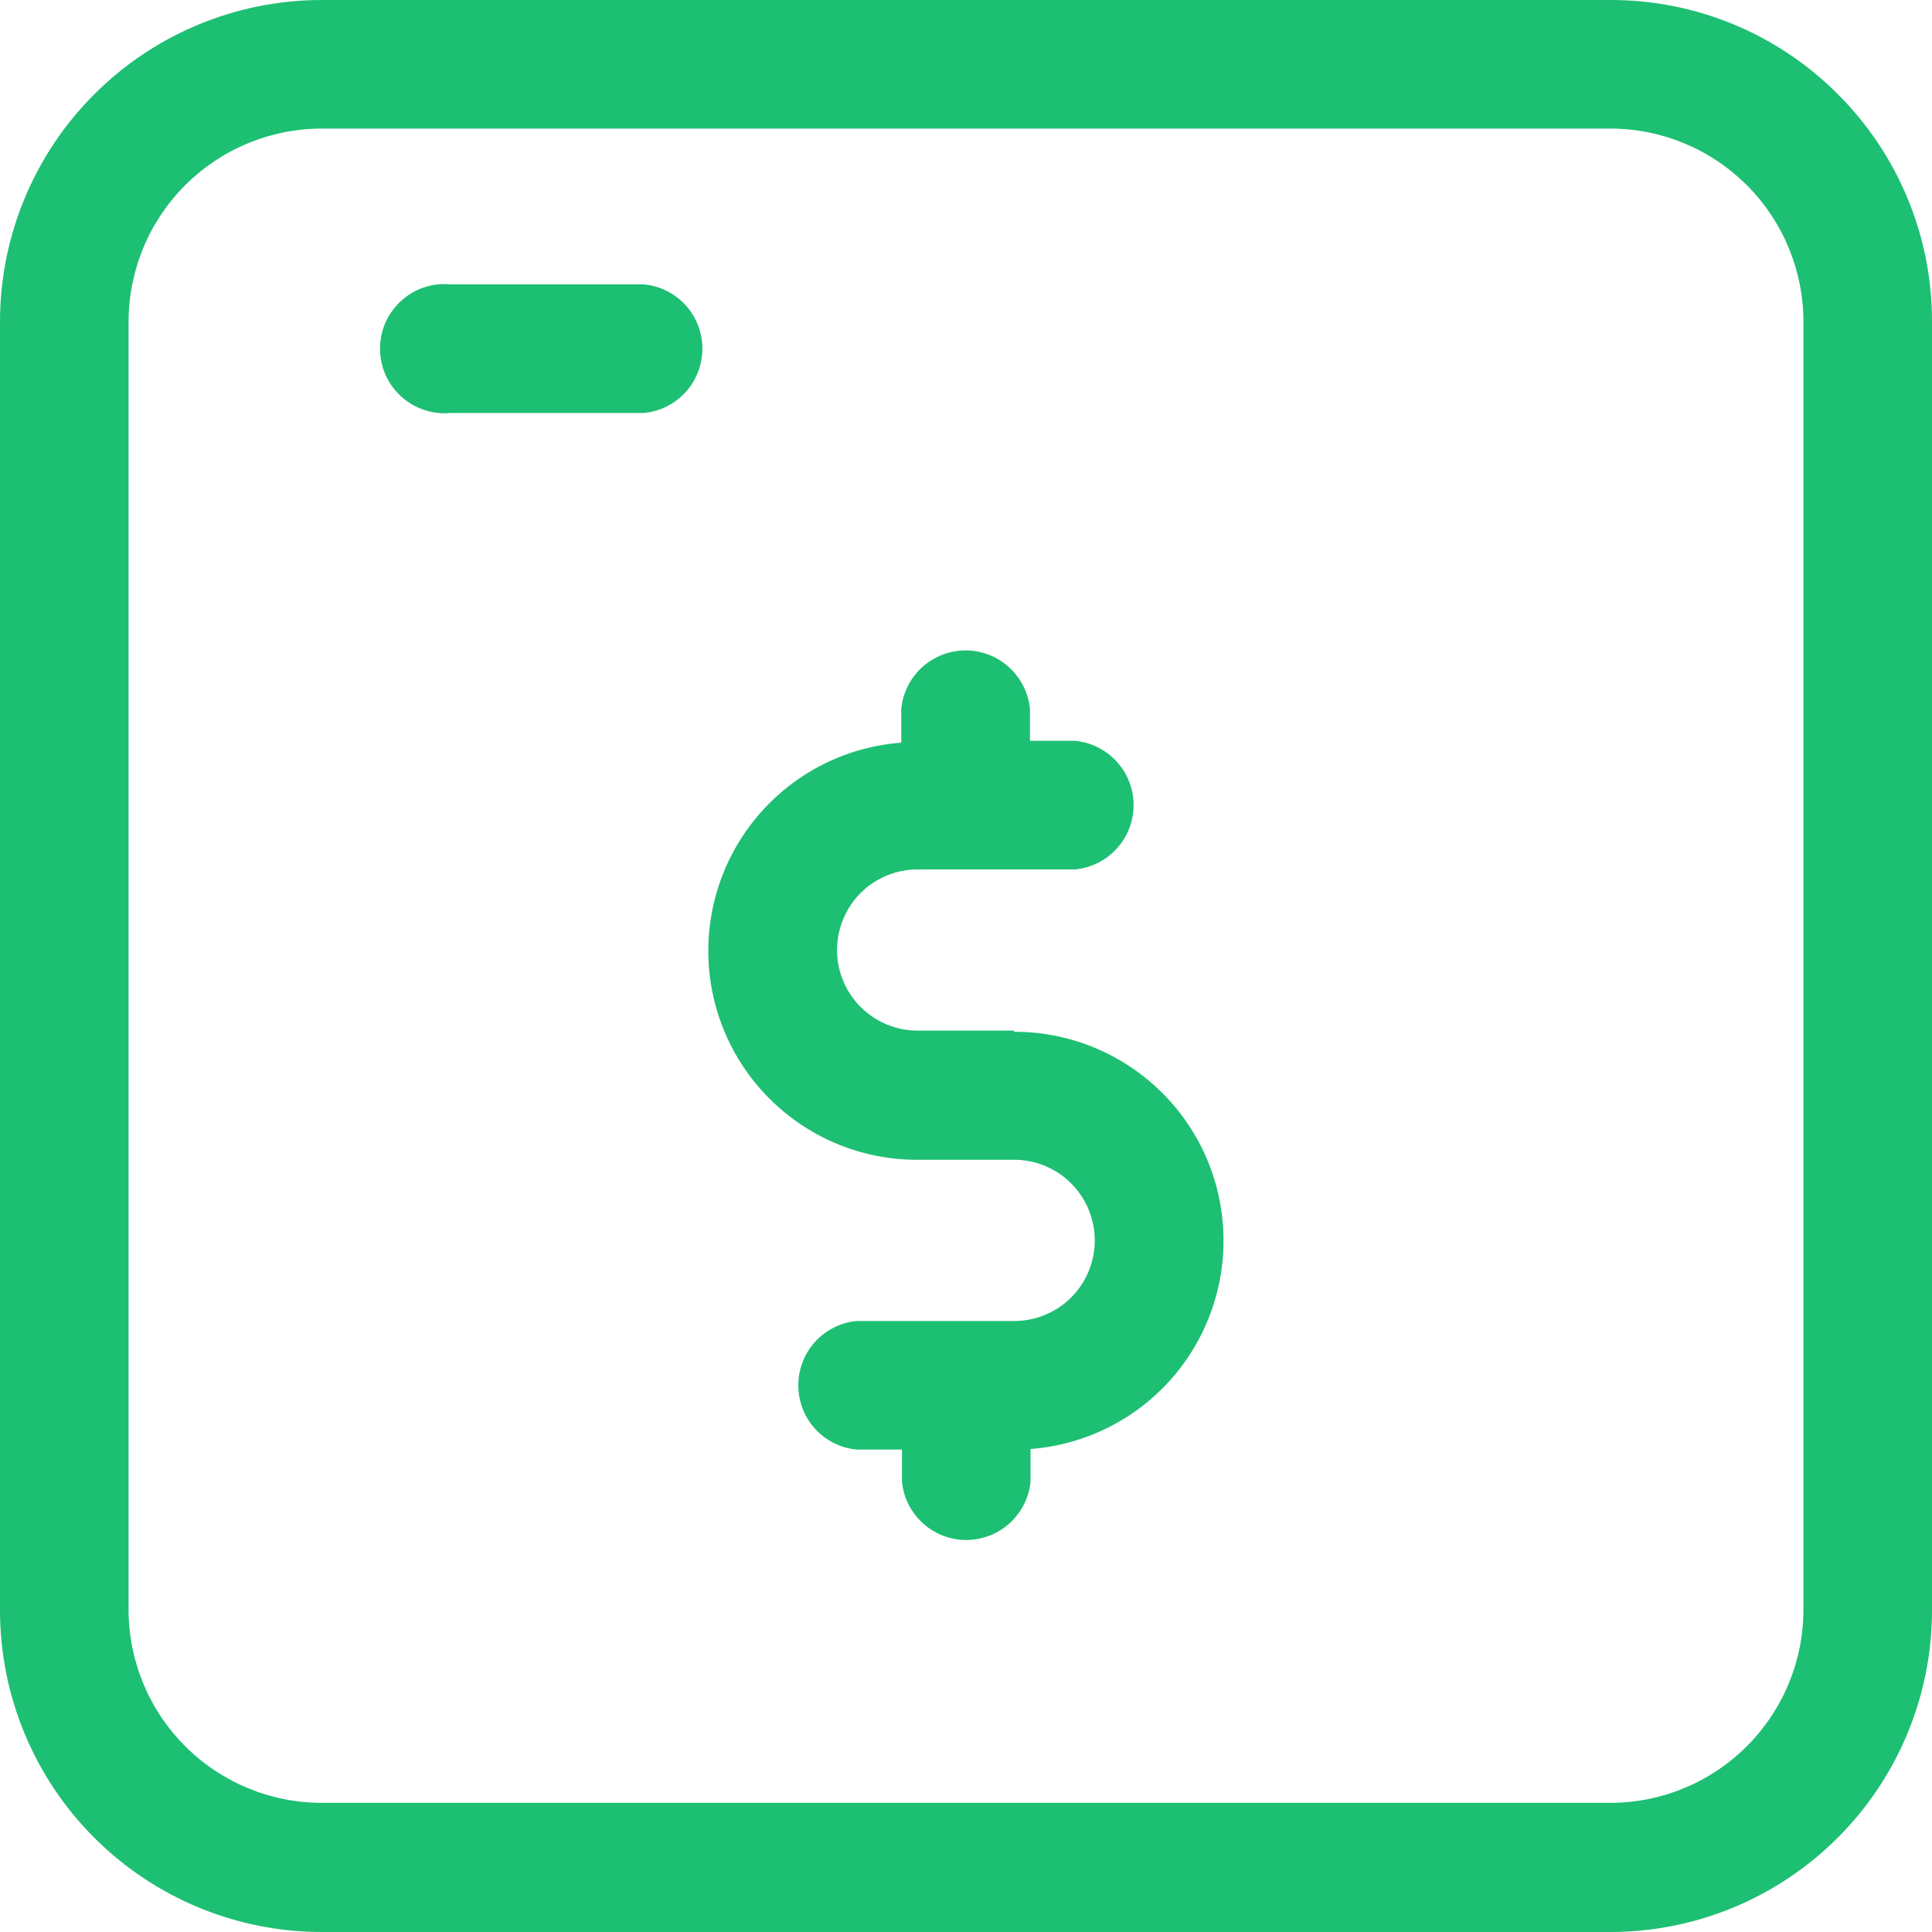 <svg width="20" height="20" viewBox="0 0 20 20" fill="none" xmlns="http://www.w3.org/2000/svg">
<g clip-path="url(#clip0_220_1488)">
<path d="M19.025 0.975C18.716 0.665 18.349 0.419 17.945 0.252C17.54 0.084 17.106 -0.001 16.669 1.26793e-05H3.331C2.448 1.26793e-05 1.6 0.351 0.976 0.976C0.351 1.6 0 2.448 0 3.331L0 16.669C0 17.552 0.351 18.4 0.976 19.024C1.6 19.649 2.448 20 3.331 20H16.669C17.552 20 18.4 19.649 19.024 19.024C19.649 18.4 20 17.552 20 16.669V3.331C20.001 2.894 19.916 2.46 19.748 2.056C19.581 1.651 19.335 1.284 19.025 0.975ZM18.669 16.663C18.669 17.193 18.458 17.702 18.083 18.077C17.708 18.452 17.199 18.663 16.669 18.663H3.331C2.801 18.663 2.292 18.452 1.917 18.077C1.542 17.702 1.331 17.193 1.331 16.663V3.331C1.331 2.801 1.542 2.292 1.917 1.917C2.292 1.542 2.801 1.331 3.331 1.331H16.669C17.199 1.331 17.708 1.542 18.083 1.917C18.458 2.292 18.669 2.801 18.669 3.331V16.663Z" fill="#1DBF73"/>
<path d="M6.667 2.944H4.667C4.574 2.935 4.48 2.945 4.392 2.974C4.303 3.004 4.222 3.051 4.153 3.114C4.084 3.177 4.029 3.253 3.991 3.338C3.953 3.424 3.934 3.516 3.934 3.609C3.934 3.702 3.953 3.795 3.991 3.88C4.029 3.965 4.084 4.042 4.153 4.104C4.222 4.167 4.303 4.215 4.392 4.244C4.48 4.273 4.574 4.284 4.667 4.275H6.667C6.832 4.259 6.986 4.182 7.098 4.059C7.209 3.936 7.271 3.775 7.271 3.609C7.271 3.443 7.209 3.283 7.098 3.16C6.986 3.037 6.832 2.96 6.667 2.944Z" fill="#1DBF73"/>
<path d="M10.499 10.669H9.499C9.278 10.669 9.066 10.581 8.909 10.424C8.753 10.268 8.665 10.056 8.665 9.834C8.665 9.613 8.753 9.401 8.909 9.244C9.066 9.088 9.278 9 9.499 9H11.13C11.296 8.984 11.449 8.907 11.561 8.784C11.673 8.661 11.735 8.501 11.735 8.334C11.735 8.168 11.673 8.008 11.561 7.885C11.449 7.762 11.296 7.685 11.13 7.669H10.662V7.338C10.646 7.172 10.568 7.019 10.445 6.907C10.322 6.795 10.162 6.733 9.996 6.733C9.83 6.733 9.67 6.795 9.546 6.907C9.423 7.019 9.346 7.172 9.33 7.338V7.688C8.772 7.73 8.252 7.987 7.88 8.405C7.508 8.823 7.312 9.369 7.334 9.928C7.356 10.488 7.593 11.017 7.997 11.404C8.401 11.792 8.939 12.008 9.499 12.006H10.499C10.72 12.006 10.933 12.094 11.089 12.251C11.245 12.407 11.333 12.619 11.333 12.841C11.333 13.062 11.245 13.274 11.089 13.431C10.933 13.587 10.72 13.675 10.499 13.675H8.868C8.702 13.691 8.549 13.768 8.437 13.891C8.325 14.014 8.264 14.175 8.264 14.341C8.264 14.507 8.325 14.667 8.437 14.79C8.549 14.913 8.702 14.99 8.868 15.006H9.337V15.338C9.353 15.503 9.43 15.656 9.553 15.768C9.676 15.88 9.836 15.942 10.002 15.942C10.168 15.942 10.329 15.88 10.452 15.768C10.575 15.656 10.652 15.503 10.668 15.338V15C11.226 14.958 11.746 14.7 12.118 14.283C12.49 13.865 12.686 13.319 12.664 12.759C12.643 12.2 12.405 11.671 12.001 11.284C11.597 10.896 11.059 10.68 10.499 10.681V10.669Z" fill="#1DBF73"/>
</g>
<defs>
<clipPath id="clip0_220_1488">
<rect width="20" height="20" fill="white"/>
</clipPath>
</defs>
</svg>

